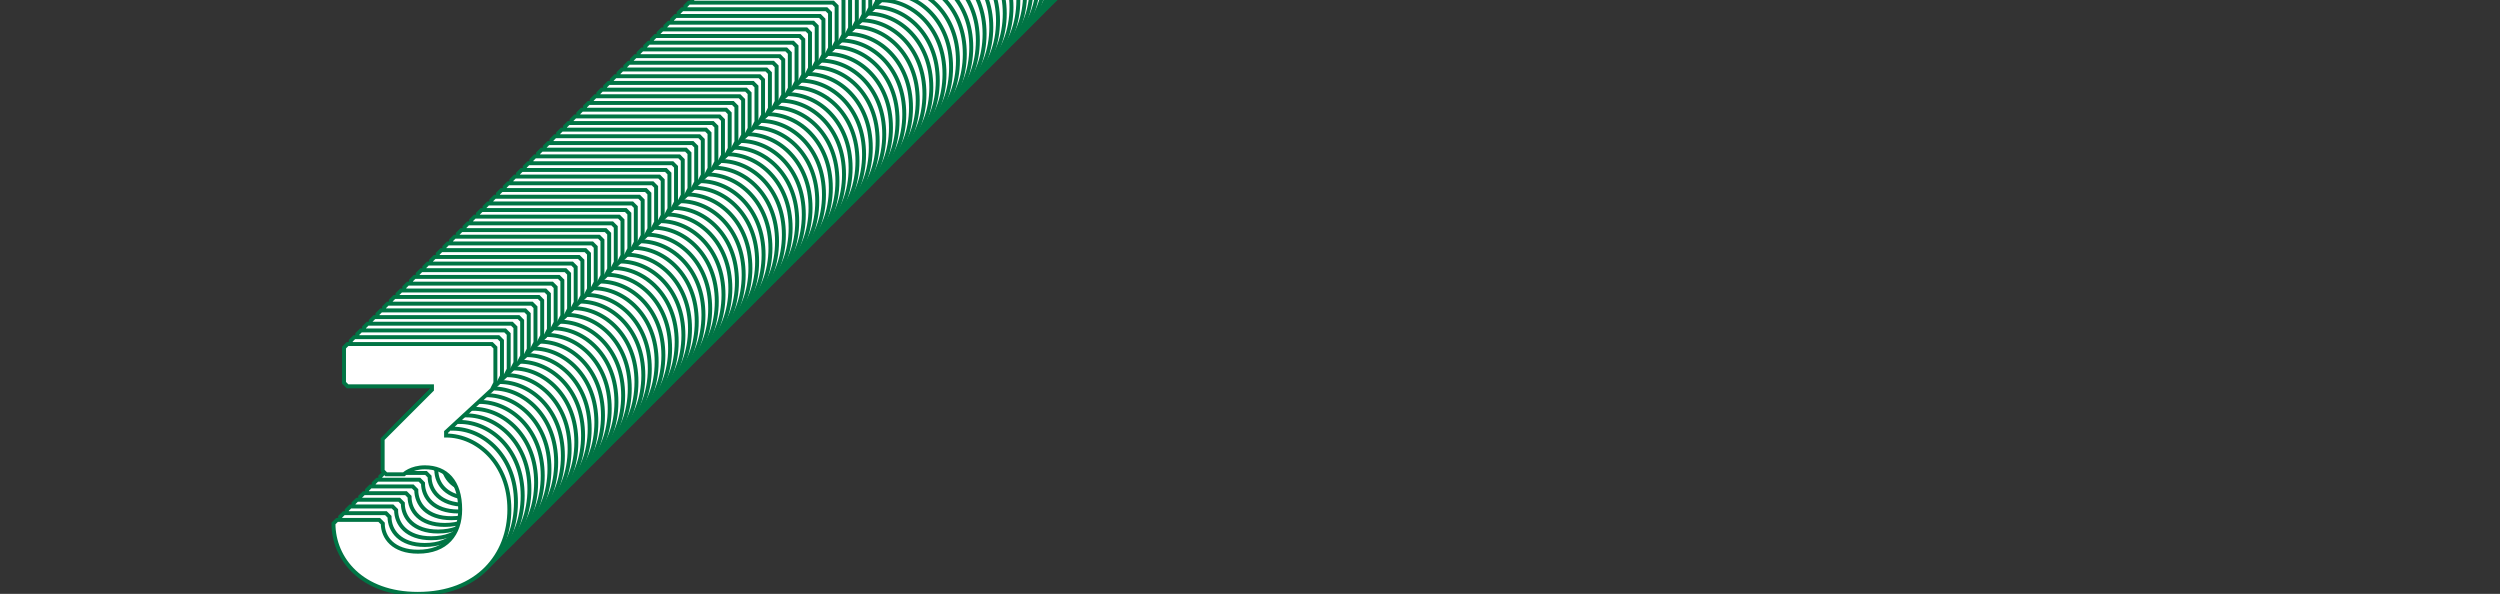 <?xml version="1.0" encoding="utf-8"?>
<!-- Generator: Adobe Illustrator 21.0.0, SVG Export Plug-In . SVG Version: 6.00 Build 0)  -->
<svg version="1.1" id="Layer_3" xmlns="http://www.w3.org/2000/svg" xmlns:xlink="http://www.w3.org/1999/xlink" x="0px" y="0px"
	 viewBox="0 0 1896 450.4" style="enable-background:new 0 0 1896 450.4;" xml:space="preserve">
<rect x="0" y="0" width="1896" height="450.4" fill="#333333" stroke="none"/>
<style type="text/css">
	.st0{fill:#FFFFFF;stroke:#007444;stroke-width:3;}
</style>
<title>Artboard 1</title>
<g id="_Group_">
	<path class="st0" d="M763.7,3.6c-42.7,0-64-26.7-64-53.4l2.7-2.7h32l2.6,2.7c0,10.7,8,21.4,26.7,21.4c21.3,0,32-13.3,32-32
		c0-21.3-10.7-32-26.7-32c-10.7,0-16,5.3-16,5.3h-13.3l-2.7-2.7v-24l37.4-37.3v-2.7h-64l-2.7-2.7v-26.7l2.7-2.7h109.4l2.7,2.7v26.7
		l-2.7,5.3l-34.7,32v2.7c24,0,48,21.3,48,56S809.1,3.6,763.7,3.6z"/>
	<path class="st0" d="M758.6,8.6c-42.7,0-64-26.7-64-53.4l2.7-2.7h32l2.7,2.7c0,10.7,8,21.4,26.7,21.4c21.3,0,32-13.3,32-32
		c0-21.3-10.7-32-26.7-32c-10.7,0-16,5.3-16,5.3h-13.4l-2.6-2.7v-24l37.4-37.4v-2.7h-64l-2.7-2.7v-26.7l2.7-2.7h109.3l2.7,2.7v26.7
		l-2.7,5.3l-34.7,32v2.7c24,0,48,21.3,48,56S804,8.6,758.6,8.6z"/>
	<path class="st0" d="M753.5,13.7c-42.7,0-64-26.7-64-53.4l2.7-2.7h32l2.7,2.7c0,10.7,8,21.4,26.7,21.4c21.3,0,32-13.3,32-32
		c0-21.3-10.7-32-26.7-32c-10.7,0-16,5.3-16,5.3h-13.3l-2.7-2.7v-24l37.4-37.4v-2.7h-64l-2.7-2.7V-173l2.7-2.7h109.4l2.7,2.7v26.7
		l-2.7,5.3l-34.7,32v2.7c24,0,48,21.3,48,56S798.9,13.7,753.5,13.7z"/>
	<path class="st0" d="M748.5,18.8c-42.7,0-64-26.7-64-53.4l2.7-2.7h32l2.7,2.7c0,10.7,8,21.4,26.7,21.4c21.3,0,32-13.3,32-32
		c0-21.3-10.7-32-26.7-32c-10.7,0-16,5.3-16,5.3h-13.4l-2.7-2.7v-24l37.4-37.4v-2.7h-64l-2.7-2.7V-168l2.7-2.7h109.4l2.7,2.7v26.7
		l-2.7,5.3l-34.7,32v2.7c24,0,48,21.3,48,56S793.8,18.8,748.5,18.8z"/>
	<path class="st0" d="M743.4,23.9c-42.7,0-64-26.7-64-53.4l2.6-2.7h32l2.7,2.7c0,10.7,8,21.4,26.7,21.4c21.3,0,32-13.3,32-32
		c0-21.3-10.7-32-26.7-32c-10.7,0-16,5.3-16,5.3h-13.3l-2.7-2.7v-24l37.4-37.4v-2.7H690l-2.7-2.7v-26.7l2.7-2.7h109.4l2.7,2.7v26.7
		l-2.7,5.3l-34.7,32v2.7c24,0,48,21.3,48,56S788.8,23.9,743.4,23.9z"/>
	<path class="st0" d="M738.3,29c-42.7,0-64-26.7-64-53.4l2.7-2.7h32l2.7,2.7c0,10.7,8,21.4,26.7,21.4c21.3,0,32-13.3,32-32
		c0-21.3-10.7-32-26.7-32c-10.7,0-16,5.3-16,5.3h-13.4l-2.7-2.7v-24l37.4-37.4v-2.7h-64l-2.7-2.7v-26.7l2.7-2.7h109.3l2.7,2.7v26.7
		l-2.7,5.3l-34.7,32v2.7c24,0,48,21.3,48,56S783.7,29,738.3,29z"/>
	<path class="st0" d="M733.2,34c-42.7,0-64-26.7-64-53.4l2.6-2.6h32l2.7,2.7c0,10.7,8,21.4,26.7,21.4c21.3,0,32-13.3,32-32
		c0-21.4-10.7-32-26.7-32c-10.7,0-16,5.3-16,5.3h-13.3l-2.7-2.7v-24l37.4-37.3v-2.7h-64l-2.7-2.7v-26.7l2.7-2.7h109.4l2.7,2.7v26.7
		l-2.7,5.3l-34.7,32v2.7c24,0,48,21.3,48,56S778.6,34,733.2,34z"/>
	<path class="st0" d="M728.2,39.1c-42.7,0-64-26.7-64-53.4l2.7-2.7h32l2.7,2.7c0,10.7,8,21.4,26.7,21.4c21.3,0,32-13.3,32-32
		c0-21.4-10.7-32-26.7-32c-10.7,0-16,5.3-16,5.3h-13.4l-2.7-2.7v-24l37.4-37.3v-2.7h-64l-2.7-2.7v-26.7l2.7-2.7h109.4l2.7,2.7v26.7
		l-2.7,5.3l-34.7,32v2.7c24,0,48,21.3,48,56S773.5,39.1,728.2,39.1z"/>
	<path class="st0" d="M723.1,44.2c-42.7,0-64-26.7-64-53.4l2.7-2.7h32l2.7,2.7c0,10.7,8,21.4,26.7,21.4c21.3,0,32-13.3,32-32
		c0-21.4-10.7-32-26.7-32c-10.7,0-16,5.3-16,5.3h-13.3l-2.7-2.7v-24l37.4-37.3v-2.7h-64l-2.7-2.7v-26.7l2.7-2.7h109.3l2.7,2.7v26.7
		l-2.7,5.3l-34.7,32v2.7c24,0,48,21.3,48,56S768.5,44.2,723.1,44.2z"/>
	<path class="st0" d="M718,49.3c-42.7,0-64-26.7-64-53.4l2.7-2.7h32l2.7,2.7c0,10.7,8,21.4,26.7,21.4c21.3,0,32-13.3,32-32
		c0-21.4-10.7-32-26.7-32c-10.7,0-16,5.3-16,5.3H694l-2.7-2.7v-24l37.4-37.3v-2.7h-64l-2.7-2.7v-26.7l2.7-2.7H774l2.7,2.7v26.7
		l-2.7,5.3l-34.7,32v2.7c24,0,48,21.3,48,56S763.4,49.3,718,49.3z"/>
	<path class="st0" d="M712.9,54.3c-42.7,0-64-26.7-64-53.4l2.7-2.7h32l2.7,2.7c0,10.7,8,21.4,26.7,21.4c21.3,0,32-13.3,32-32
		c0-21.4-10.7-32-26.7-32c-10.7,0-16,5.3-16,5.3h-13.3l-2.7-2.7v-24l37.4-37.3v-2.7h-64l-2.7-2.7v-26.7l2.7-2.7H769l2.7,2.7v26.7
		l-2.7,5.3l-34.7,32v2.7c24,0,48,21.3,48,56S758.3,54.3,712.9,54.3z"/>
	<path class="st0" d="M707.9,59.4c-42.7,0-64-26.7-64-53.4l2.7-2.7h32l2.7,2.6c0,10.7,8,21.4,26.7,21.4c21.3,0,32-13.3,32-32
		c0-21.4-10.7-32-26.7-32c-10.7,0-16,5.3-16,5.3h-13.3l-2.7-2.7v-24l37.4-37.3V-98h-64l-2.7-2.7v-26.7l2.7-2.7h109.4l2.7,2.7v26.7
		l-2.7,5.3l-34.7,32v2.7c24,0,48,21.3,48,56S753.2,59.4,707.9,59.4z"/>
	<path class="st0" d="M702.8,64.5c-42.7,0-64-26.7-64-53.4l2.7-2.7h32l2.7,2.7c0,10.7,8,21.3,26.7,21.3c21.3,0,32-13.3,32-32
		c0-21.4-10.7-32-26.7-32c-10.7,0-16,5.3-16,5.3h-13.3l-2.7-2.7v-24l37.4-37.3v-2.7h-64l-2.7-2.7v-26.7l2.7-2.7h109.4l2.7,2.7v26.7
		l-2.7,5.3l-34.7,32v2.7c24,0,48,21.3,48,56S748.1,64.5,702.8,64.5z"/>
	<path class="st0" d="M697.7,69.6c-42.7,0-64-26.7-64-53.4l2.7-2.7h32l2.6,2.7c0,10.7,8,21.4,26.7,21.4c21.3,0,32-13.3,32-32
		c0-21.4-10.7-32-26.7-32c-10.7,0-16,5.3-16,5.3h-13.3l-2.7-2.7v-24l37.4-37.3v-2.7h-64l-2.7-2.7v-26.7l2.7-2.7h109.4l2.7,2.7v26.7
		l-2.7,5.3l-34.7,32v2.7c24,0,48,21.4,48,56S743.1,69.6,697.7,69.6z"/>
	<path class="st0" d="M692.6,74.6c-42.7,0-64-26.7-64-53.4l2.7-2.7h32l2.7,2.7c0,10.7,8,21.3,26.7,21.3c21.3,0,32-13.3,32-32
		c0-21.4-10.7-32-26.7-32c-10.7,0-16,5.3-16,5.3h-13.4l-2.7-2.7v-24l37.4-37.4v-2.7h-64l-2.7-2.7v-26.7l2.7-2.7h109.4l2.7,2.7v26.7
		l-2.7,5.3l-34.7,32v2.7c24,0,48,21.4,48,56S738,74.6,692.6,74.6z"/>
	<path class="st0" d="M687.5,79.7c-42.7,0-64-26.7-64-53.4l2.7-2.7h32l2.7,2.7c0,10.7,8,21.3,26.7,21.3c21.3,0,32-13.3,32-32
		c0-21.4-10.7-32-26.7-32c-10.7,0-16,5.3-16,5.3h-13.4l-2.7-2.7v-24L698.2-75v-2.7h-64l-2.7-2.7V-107l2.7-2.7h109.4l2.7,2.7v26.7
		l-2.7,5.4l-34.7,32v2.7c24,0,48,21.4,48,56S732.9,79.7,687.5,79.7z"/>
	<path class="st0" d="M682.5,84.8c-42.7,0-64-26.7-64-53.4l2.7-2.7h32l2.7,2.7c0,10.7,8,21.3,26.7,21.3c21.3,0,32-13.3,32-32
		c0-21.4-10.7-32-26.7-32c-10.7,0-16,5.3-16,5.3h-13.3l-2.7-2.7v-24L693.1-70v-2.7h-64l-2.7-2.7V-102l2.7-2.7h109.4l2.7,2.7v26.7
		l-2.7,5.3l-34.7,32v2.7c24,0,48,21.4,48,56S727.8,84.8,682.5,84.8z"/>
	<path class="st0" d="M677.4,89.9c-42.7,0-64-26.7-64-53.4l2.6-2.7h32l2.7,2.7c0,10.7,8,21.3,26.7,21.3c21.3,0,32-13.3,32-32
		c0-21.4-10.7-32-26.7-32c-10.7,0-16,5.3-16,5.3h-13.3l-2.7-2.7v-24l37.4-37.3v-2.7H624l-2.7-2.7v-26.7l2.7-2.7h109.4l2.7,2.7v26.7
		l-2.7,5.3l-34.7,32v2.7c24,0,48,21.4,48,56S722.8,89.9,677.4,89.9z"/>
	<path class="st0" d="M672.3,95c-42.7,0-64-26.7-64-53.4L611,39h32l2.7,2.7c0,10.7,8,21.3,26.7,21.3c21.3,0,32-13.3,32-32
		c0-21.4-10.7-32-26.7-32c-10.7,0-16,5.3-16,5.3h-13.4l-2.7-2.7v-24L683-59.8v-2.7h-64l-2.7-2.7v-26.7l2.7-2.7h109.3l2.7,2.7v26.7
		l-2.7,5.3l-34.7,32v2.7c24,0,48,21.4,48,56S717.7,95,672.3,95z"/>
	<path class="st0" d="M667.2,100c-42.7,0-64-26.7-64-53.4l2.6-2.6h32l2.7,2.7c0,10.7,8,21.3,26.7,21.3c21.3,0,32-13.3,32-32
		c0-21.4-10.7-32-26.7-32c-10.7,0-16,5.3-16,5.3h-13.3l-2.7-2.7v-24l37.4-37.3v-2.7h-64l-2.7-2.7v-26.7l2.7-2.7h109.4l2.7,2.7v26.7
		l-2.7,5.3l-34.7,32v2.7c24,0,48,21.4,48,56S712.6,100,667.2,100z"/>
	<path class="st0" d="M662.2,105.1c-42.7,0-64-26.7-64-53.4l2.7-2.7h32l2.7,2.7c0,10.7,8,21.3,26.7,21.3c21.3,0,32-13.3,32-32
		c0-21.4-10.7-32-26.7-32c-10.7,0-16,5.3-16,5.3h-13.3l-2.7-2.7v-24l37.4-37.3v-2.7h-64l-2.7-2.8v-26.7l2.7-2.7h109.4l2.7,2.7V-55
		l-2.7,5.3l-34.7,32v2.7c24,0,48,21.4,48,56S707.5,105.1,662.2,105.1z"/>
	<path class="st0" d="M657.1,110.2c-42.7,0-64-26.7-64-53.4l2.7-2.7h32l2.7,2.7c0,10.7,8,21.3,26.7,21.3c21.3,0,32-13.3,32-32
		c0-21.4-10.7-32-26.7-32c-10.7,0-16,5.3-16,5.3h-13.3l-2.7-2.7v-24l37.4-37.3v-2.7h-64l-2.7-2.7v-26.7l2.7-2.7h109.3l2.7,2.7v26.7
		l-2.7,5.3l-34.7,32v2.7c24,0,48,21.4,48,56S702.4,110.2,657.1,110.2z"/>
	<path class="st0" d="M652,115.3c-42.7,0-64-26.7-64-53.4l2.7-2.7h32l2.7,2.7c0,10.7,8,21.3,26.7,21.3c21.3,0,32-13.3,32-32
		c0-21.4-10.7-32-26.7-32c-10.7,0-16,5.3-16,5.3H628l-2.7-2.7v-24l37.4-37.3v-2.7h-64l-2.7-2.7v-26.7l2.7-2.7H708l2.7,2.7v26.7
		l-2.7,5.3l-34.7,32v2.7c24,0,48,21.3,48,56S697.4,115.3,652,115.3z"/>
	<path class="st0" d="M646.9,120.3c-42.7,0-64-26.7-64-53.4l2.7-2.7h32l2.7,2.7c0,10.7,8,21.3,26.7,21.3c21.3,0,32-13.3,32-32
		c0-21.3-10.7-32-26.7-32c-10.7,0-16,5.3-16,5.3h-13.3l-2.7-2.7V3l37.3-37.4v-2.7h-64l-2.7-2.7v-26.7l2.7-2.7H703l2.7,2.7v26.7
		l-2.7,5.3l-34.7,32v2.7c24,0,48,21.4,48,56S692.3,120.3,646.9,120.3z"/>
	<path class="st0" d="M641.8,125.4c-42.7,0-64-26.7-64-53.4l2.7-2.7h32l2.7,2.7c0,10.7,8,21.3,26.7,21.3c21.3,0,32-13.3,32-32
		c0-21.3-10.7-32-26.7-32c-10.7,0-16,5.3-16,5.3h-13.3l-2.7-2.7V8l37.4-37.3V-32h-64l-2.7-2.7v-26.7l2.6-2.7h109.4l2.7,2.7v26.7
		l-2.7,5.3l-34.7,32v2.7c24,0,48,21.4,48,56S687.2,125.4,641.8,125.4z"/>
	<path class="st0" d="M636.8,130.5c-42.7,0-64-26.7-64-53.4l2.7-2.7h32l2.7,2.7c0,10.7,8,21.3,26.7,21.3c21.3,0,32-13.3,32-32
		c0-21.3-10.7-32-26.7-32c-10.7,0-16,5.3-16,5.3h-13.3l-2.7-2.7v-24l37.4-37.3v-2.7h-64l-2.7-2.7v-26.7l2.7-2.7h109.4l2.7,2.7v26.7
		l-2.7,5.3l-34.7,32v2.7c24,0,48,21.4,48,56S682.1,130.5,636.8,130.5z"/>
	<path class="st0" d="M631.7,135.6c-42.7,0-64-26.7-64-53.4l2.7-2.7h32l2.6,2.7c0,10.7,8,21.3,26.7,21.3c21.3,0,32-13.3,32-32
		c0-21.3-10.7-32-26.7-32c-10.7,0-16,5.3-16,5.3h-13.3l-2.7-2.7v-24l37.4-37.3v-2.7h-64l-2.7-2.7v-26.7l2.7-2.7h109.4l2.7,2.7v26.7
		l-2.7,5.3l-34.7,32v2.7c24,0,48,21.3,48,56S677.1,135.6,631.7,135.6z"/>
	<path class="st0" d="M626.6,140.6c-42.7,0-64-26.7-64-53.4l2.7-2.7h32l2.7,2.7c0,10.7,8,21.3,26.7,21.3c21.3,0,32-13.3,32-32
		c0-21.3-10.7-32-26.7-32c-10.7,0-16,5.3-16,5.3h-13.3l-2.7-2.7v-24l37.3-37.4v-2.7h-64l-2.7-2.7v-26.7l2.7-2.7h109.4l2.7,2.7v26.7
		l-2.7,5.3l-34.7,32v2.7c24,0,48,21.4,48,56S672,140.6,626.6,140.6z"/>
	<path class="st0" d="M621.5,145.7c-42.7,0-64-26.7-64-53.4l2.7-2.7h32l2.7,2.7c0,10.7,8,21.3,26.7,21.3c21.3,0,32-13.3,32-32
		c0-21.3-10.7-32-26.7-32c-10.7,0-16,5.3-16,5.3h-13.3l-2.7-2.7v-24L632.2-9v-2.7h-64l-2.7-2.7V-41l2.7-2.7h109.4l2.7,2.7v26.7
		L677.6-9l-34.7,32v2.7c24,0,48,21.4,48,56S666.9,145.7,621.5,145.7z"/>
	<path class="st0" d="M616.5,150.8c-42.7,0-64-26.7-64-53.4l2.7-2.7h32l2.7,2.7c0,10.7,8,21.3,26.7,21.3c21.3,0,32-13.3,32-32
		c0-21.3-10.7-32-26.7-32c-10.7,0-16,5.3-16,5.3h-13.3l-2.7-2.7v-24L627.1-4v-2.7h-64l-2.7-2.7V-36l2.7-2.7h109.4l2.7,2.7v26.7
		L672.5-4l-34.7,32v2.7c24,0,48,21.4,48,56S661.8,150.8,616.5,150.8z"/>
	<path class="st0" d="M611.4,155.9c-42.7,0-64-26.7-64-53.4l2.6-2.7h32l2.7,2.7c0,10.7,8,21.3,26.7,21.3c21.3,0,32-13.3,32-32
		c0-21.3-10.7-32-26.7-32c-10.7,0-16,5.3-16,5.3h-13.3l-2.7-2.7v-24l37.4-37.4v-2.7H558l-2.7-2.7v-26.7l2.7-2.7h109.4l2.7,2.7v26.7
		l-2.7,5.3l-34.7,32v2.7c24,0,48,21.3,48,56S656.8,155.9,611.4,155.9z"/>
	<path class="st0" d="M606.3,161c-42.7,0-64-26.7-64-53.4l2.7-2.7h32l2.7,2.7c0,10.7,8,21.4,26.7,21.4c21.3,0,32-13.3,32-32
		c0-21.3-10.7-32-26.7-32c-10.7,0-16,5.3-16,5.3h-13.3l-2.7-2.7v-24L617,6.2V3.5h-64l-2.7-2.7v-26.7l2.7-2.7h109.4l2.7,2.7V0.9
		l-2.7,5.3l-34.7,32v2.7c24,0,48,21.3,48,56S651.7,161,606.3,161z"/>
	<path class="st0" d="M601.2,166c-42.7,0-64-26.7-64-53.4l2.7-2.7h32l2.7,2.7c0,10.7,8,21.4,26.7,21.4c21.3,0,32-13.3,32-32
		c0-21.3-10.7-32-26.7-32c-10.7,0-16,5.3-16,5.3h-13.3l-2.7-2.7v-24l37.3-37.3V8.6h-64l-2.7-2.7v-26.7l2.7-2.7h109.4l2.7,2.7V5.9
		l-2.7,5.3l-34.7,32V46c24,0,48,21.3,48,56S646.6,166,601.2,166z"/>
	<path class="st0" d="M596.2,171.1c-42.7,0-64-26.7-64-53.4l2.7-2.7h32l2.7,2.7c0,10.7,8,21.4,26.7,21.4c21.3,0,32-13.3,32-32
		c0-21.3-10.7-32-26.7-32c-10.7,0-16,5.3-16,5.3h-13.3l-2.7-2.7v-24l37.3-37.3v-2.7h-64l-2.7-2.7v-26.7l2.7-2.7h109.4l2.7,2.7V11
		l-2.7,5.3l-34.7,32V51c24,0,48,21.3,48,56S641.5,171.1,596.2,171.1z"/>
	<path class="st0" d="M591.1,176.2c-42.7,0-64-26.7-64-53.4l2.7-2.7h32l2.7,2.7c0,10.7,8,21.4,26.7,21.4c21.3,0,32-13.3,32-32
		c0-21.3-10.7-32-26.7-32c-10.7,0-16,5.3-16,5.3h-13.4l-2.7-2.7v-24l37.3-37.3v-2.7h-64l-2.7-2.7v-26.7l2.7-2.7h109.4l2.7,2.7v26.7
		l-2.7,5.3l-34.7,32v2.7c24,0,48,21.3,48,56S636.4,176.2,591.1,176.2z"/>
	<path class="st0" d="M586,181.3c-42.7,0-64-26.7-64-53.4l2.7-2.7h32l2.7,2.7c0,10.7,8,21.4,26.7,21.4c21.3,0,32-13.3,32-32
		c0-21.3-10.7-32-26.7-32c-10.7,0-16,5.3-16,5.3H562l-2.7-2.7v-24l37.3-37.3v-2.7h-64l-2.7-2.7V-5.5l2.7-2.7H642l2.7,2.7v26.7
		l-2.7,5.3l-34.7,32v2.7c24,0,48,21.4,48,56S631.4,181.3,586,181.3z"/>
	<path class="st0" d="M580.9,186.4c-42.7,0-64-26.7-64-53.4l2.7-2.7h32l2.7,2.7c0,10.7,8,21.4,26.7,21.4c21.3,0,32-13.3,32-32
		c0-21.3-10.7-32-26.7-32c-10.7,0-16,5.3-16,5.3h-13.3l-2.7-2.7V69l37.4-37.4v-2.7h-64l-2.7-2.7V-0.4l2.7-2.7H637l2.7,2.7v26.7
		l-2.7,5.3l-34.7,32v2.7c24,0,48,21.3,48,56S626.3,186.4,580.9,186.4z"/>
	<path class="st0" d="M575.8,191.4c-42.7,0-64-26.7-64-53.4l2.7-2.7h32l2.7,2.7c0,10.7,8,21.4,26.7,21.4c21.3,0,32-13.3,32-32
		c0-21.3-10.7-32-26.7-32c-10.7,0-16,5.3-16,5.3h-13.3l-2.7-2.8V74l37.3-37.3V34h-64l-2.7-2.7V4.7l2.6-2.7h109.4l2.7,2.7v26.7
		l-2.7,5.3l-34.7,32v2.7c24,0,48,21.3,48,56S621.2,191.4,575.8,191.4z"/>
	<path class="st0" d="M570.8,196.5c-42.7,0-64-26.7-64-53.4l2.7-2.7h32l2.7,2.7c0,10.7,8,21.4,26.7,21.4c21.3,0,32-13.3,32-32
		c0-21.3-10.7-32-26.7-32c-10.7,0-16,5.3-16,5.3h-13.4l-2.7-2.7v-24l37.3-37.3v-2.7h-64l-2.7-2.7V9.7l2.7-2.7h109.4l2.7,2.7v26.7
		l-2.7,5.3l-34.7,32v2.7c24,0,48,21.3,48,56S616.1,196.5,570.8,196.5z"/>
	<path class="st0" d="M565.7,201.6c-42.7,0-64-26.7-64-53.4l2.7-2.7h32l2.7,2.7c0,10.7,8,21.4,26.7,21.4c21.3,0,32-13.3,32-32
		c0-21.3-10.7-32-26.7-32c-10.7,0-16,5.3-16,5.3h-13.3l-2.7-2.7v-24l37.3-37.3v-2.7h-64l-2.7-2.7V14.8l2.7-2.7h109.4l2.7,2.7v26.7
		l-2.7,5.3l-34.7,32v2.7c24,0,48,21.3,48,56S611,201.6,565.7,201.6z"/>
	<path class="st0" d="M560.6,206.7c-42.7,0-64-26.7-64-53.4l2.7-2.7h32l2.7,2.7c0,10.7,8,21.4,26.7,21.4c21.3,0,32-13.3,32-32
		c0-21.3-10.7-32-26.7-32c-10.7,0-16,5.3-16,5.3h-13.4l-2.7-2.7v-24l37.4-37.4v-2.7h-64l-2.7-2.7V19.9l2.7-2.7h109.4l2.7,2.7v26.7
		l-2.7,5.3l-34.6,32v2.7c24,0,48,21.3,48,56S606,206.7,560.6,206.7z"/>
	<path class="st0" d="M555.5,211.7c-42.7,0-64-26.7-64-53.4l2.7-2.7h32l2.7,2.7c0,10.7,8,21.4,26.7,21.4c21.3,0,32-13.3,32-32
		c0-21.3-10.7-32-26.7-32c-10.7,0-16,5.3-16,5.3h-13.4l-2.7-2.7v-24L566.2,57v-2.7h-64l-2.7-2.7V25l2.7-2.7h109.4l2.7,2.7v26.6
		l-2.7,5.4l-34.7,32v2.7c24,0,48,21.3,48,56S600.9,211.7,555.5,211.7z"/>
	<path class="st0" d="M550.5,216.8c-42.7,0-64-26.7-64-53.4l2.7-2.7h32l2.7,2.7c0,10.7,8,21.4,26.7,21.4c21.3,0,32-13.3,32-32
		c0-21.4-10.7-32-26.7-32c-10.7,0-16,5.3-16,5.3h-13.4l-2.7-2.7v-24l37.3-37.3v-2.7h-64l-2.7-2.7V30l2.7-2.7h109.4l2.7,2.7v26.7
		l-2.7,5.3l-34.7,32v2.7c24,0,48,21.3,48,56S595.8,216.8,550.5,216.8z"/>
	<path class="st0" d="M545.4,221.9c-42.7,0-64-26.7-64-53.4l2.7-2.7h32l2.7,2.7c0,10.7,8,21.4,26.7,21.4c21.3,0,32-13.3,32-32
		c0-21.4-10.7-32-26.7-32c-10.7,0-16,5.3-16,5.3h-13.4l-2.7-2.7v-24L556,67.2v-2.7h-64l-2.7-2.7V35.1l2.7-2.7h109.4l2.7,2.7v26.7
		l-2.7,5.3l-34.7,32v2.7c24,0,48,21.3,48,56S590.7,221.9,545.4,221.9z"/>
	<path class="st0" d="M540.3,227c-42.7,0-64-26.7-64-53.4l2.7-2.7h32l2.7,2.7c0,10.7,8,21.4,26.7,21.4c21.3,0,32-13.3,32-32
		c0-21.4-10.7-32-26.7-32c-10.7,0-16,5.3-16,5.3h-13.4l-2.7-2.7v-24L551,72.2v-2.7h-64l-2.7-2.7V40.2l2.7-2.7h109.3l2.7,2.7v26.7
		l-2.7,5.3l-34.7,32v2.7c24,0,48,21.4,48,56S585.7,227,540.3,227z"/>
	<path class="st0" d="M535.2,232c-42.7,0-64-26.7-64-53.4l2.7-2.7h32l2.7,2.7c0,10.7,8,21.4,26.7,21.4c21.3,0,32-13.3,32-32
		c0-21.4-10.7-32-26.7-32c-10.7,0-16,5.3-16,5.3h-13.4l-2.7-2.7v-24l37.4-37.4v-2.7h-64l-2.7-2.6V45.3l2.7-2.7h109.4l2.7,2.7V72
		l-2.7,5.3l-34.7,32v2.7c24,0,48,21.4,48,56S580.6,232,535.2,232z"/>
	<path class="st0" d="M530.2,237.1c-42.7,0-64-26.7-64-53.4l2.7-2.7h32l2.7,2.7c0,10.7,8,21.4,26.7,21.4c21.3,0,32-13.3,32-32
		c0-21.4-10.7-32-26.7-32c-10.7,0-16,5.3-16,5.3h-13.4l-2.7-2.7v-24l37.4-37.3v-2.7h-64l-2.7-2.7V50.3l2.7-2.7h109.4l2.7,2.7V77
		l-2.7,5.3l-34.7,32v2.7c24,0,48,21.4,48,56S575.5,237.1,530.2,237.1z"/>
	<path class="st0" d="M525.1,242.2c-42.7,0-64-26.7-64-53.4l2.7-2.7h32l2.7,2.7c0,10.7,8,21.4,26.7,21.4c21.3,0,32-13.3,32-32
		c0-21.4-10.7-32-26.7-32c-10.7,0-16,5.3-16,5.3h-13.4l-2.7-2.7v-24l37.4-37.3v-2.7h-64l-2.7-2.7V55.4l2.7-2.7h109.4l2.7,2.7v26.7
		l-2.7,5.3l-34.7,32v2.7c24,0,48,21.4,48,56S570.4,242.2,525.1,242.2z"/>
	<path class="st0" d="M520,247.3c-42.7,0-64-26.7-64-53.4l2.7-2.7h32l2.7,2.7c0,10.7,8,21.4,26.7,21.4c21.3,0,32-13.3,32-32
		c0-21.4-10.7-32-26.7-32c-10.7,0-16,5.3-16,5.3H496l-2.7-2.7v-24l37.4-37.3v-2.7h-64l-2.7-2.7V60.5l2.7-2.7H576l2.7,2.7v26.7
		l-2.7,5.3l-34.7,32v2.7c24,0,48,21.3,48,56S565.3,247.3,520,247.3z"/>
	<path class="st0" d="M514.9,252.4c-42.7,0-64-26.7-64-53.4l2.7-2.7h32l2.7,2.7c0,10.7,8,21.4,26.7,21.4c21.3,0,32-13.3,32-32
		c0-21.4-10.7-32-26.7-32c-10.7,0-16,5.3-16,5.3h-13.4l-2.7-2.7v-24l37.4-37.4v-2.7h-64l-2.7-2.7V65.6l2.7-2.7H571l2.7,2.7v26.7
		l-2.7,5.3l-34.7,32v2.7c24,0,48,21.4,48,56S560.3,252.4,514.9,252.4z"/>
	<path class="st0" d="M509.8,257.4c-42.7,0-64-26.7-64-53.4l2.7-2.7h32l2.7,2.7c0,10.7,8,21.4,26.7,21.4c21.4,0,32-13.3,32-32
		c0-21.4-10.7-32-26.7-32c-10.7,0-16,5.3-16,5.3h-13.4l-2.7-2.8v-24l37.4-37.3V100h-64l-2.7-2.7V70.7l2.6-2.7h109.4l2.7,2.7v26.7
		l-2.7,5.3l-34.7,32v2.7c24,0,48,21.4,48,56S555.2,257.4,509.8,257.4z"/>
	<path class="st0" d="M504.8,262.5c-42.7,0-64-26.7-64-53.4l2.7-2.7h32l2.7,2.7c0,10.7,8,21.4,26.7,21.4c21.3,0,32-13.3,32-32
		c0-21.4-10.7-32-26.7-32c-10.7,0-16,5.3-16,5.3h-13.4l-2.7-2.7v-24l37.4-37.3v-2.7h-64l-2.7-2.7V75.7l2.7-2.7h109.4l2.7,2.7v26.7
		l-2.7,5.3l-34.7,32v2.7c24,0,48,21.4,48,56S550.1,262.5,504.8,262.5z"/>
	<path class="st0" d="M499.7,267.6c-42.7,0-64-26.7-64-53.4l2.7-2.7h32l2.7,2.7c0,10.7,8,21.4,26.7,21.4c21.3,0,32-13.3,32-32
		c0-21.4-10.7-32-26.7-32c-10.7,0-16,5.3-16,5.3h-13.4l-2.7-2.7v-24l37.4-37.3v-2.7h-64l-2.7-2.7V80.8l2.7-2.7h109.4l2.7,2.7v26.7
		l-2.7,5.3l-34.7,32v2.7c24,0,48,21.4,48,56S545,267.6,499.7,267.6z"/>
	<path class="st0" d="M494.6,272.7c-42.7,0-64-26.7-64-53.4l2.7-2.7h32l2.7,2.7c0,10.7,8,21.4,26.7,21.4c21.3,0,32-13.3,32-32
		c0-21.4-10.7-32-26.7-32c-10.7,0-16,5.3-16,5.3h-13.4l-2.7-2.7v-24l37.4-37.3v-2.7h-64l-2.7-2.7V85.9l2.7-2.7h109.4l2.7,2.7v26.7
		l-2.7,5.3l-34.7,32v2.7c24,0,48,21.4,48,56S540,272.7,494.6,272.7z"/>
	<path class="st0" d="M489.5,277.7c-42.7,0-64-26.7-64-53.4l2.7-2.7h32l2.7,2.7c0,10.7,8,21.4,26.7,21.4c21.4,0,32-13.3,32-32
		c0-21.4-10.7-32-26.7-32c-10.7,0-16,5.3-16,5.3h-13.4l-2.7-2.7v-24l37.4-37.4v-2.7h-64l-2.7-2.7V91l2.7-2.7h109.4l2.7,2.7v26.7
		l-2.7,5.3l-34.7,32v2.7c24,0,48,21.4,48,56S534.9,277.7,489.5,277.7z"/>
	<path class="st0" d="M484.5,282.8c-42.7,0-64-26.7-64-53.4l2.7-2.7h32l2.7,2.7c0,10.7,8,21.4,26.7,21.4c21.4,0,32-13.3,32-32
		c0-21.4-10.7-32-26.7-32c-10.7,0-16,5.3-16,5.3h-13.4l-2.7-2.7v-24l37.4-37.4v-2.7h-64l-2.7-2.7V96l2.7-2.7h109.4l2.7,2.7v26.7
		l-2.7,5.3l-34.7,32v2.7c24,0,48,21.4,48,56S529.8,282.8,484.5,282.8z"/>
	<path class="st0" d="M479.4,287.9c-42.7,0-64-26.7-64-53.4l2.7-2.7h32l2.7,2.7c0,10.7,8,21.4,26.7,21.4c21.4,0,32-13.3,32-32
		c0-21.4-10.7-32-26.7-32c-10.7,0-16,5.3-16,5.3h-13.4l-2.7-2.7v-24l37.3-37.4v-2.7h-64l-2.7-2.7v-26.7l2.7-2.7h109.4l2.7,2.7v26.7
		l-2.7,5.3l-34.7,32v2.7c24,0,48,21.4,48,56S524.7,287.9,479.4,287.9z"/>
	<path class="st0" d="M474.3,293c-42.7,0-64-26.7-64-53.4l2.7-2.7h32l2.7,2.7c0,10.7,8,21.3,26.7,21.3c21.4,0,32-13.3,32-32
		c0-21.4-10.7-32-26.7-32c-10.7,0-16,5.3-16,5.3h-13.4l-2.7-2.7v-24l37.4-37.4v-2.7h-64l-2.7-2.7v-26.7l2.7-2.7h109.3l2.7,2.7v26.7
		l-2.7,5.3l-34.7,32v2.7c24,0,48,21.4,48,56S519.7,293,474.3,293z"/>
	<path class="st0" d="M469.2,298c-42.7,0-64-26.7-64-53.4l2.7-2.7h32l2.7,2.7c0,10.7,8,21.3,26.7,21.3c21.4,0,32-13.3,32-32
		c0-21.4-10.7-32-26.7-32c-10.7,0-16,5.3-16,5.3h-13.4l-2.7-2.7v-24l37.4-37.3v-2.7h-64l-2.7-2.6v-26.7l2.7-2.7h109.4l2.7,2.7V138
		l-2.7,5.3l-34.7,32v2.7c24,0,48,21.4,48,56S514.6,298,469.2,298z"/>
	<path class="st0" d="M464.1,303.1c-42.7,0-64-26.7-64-53.4l2.7-2.7h32l2.7,2.7c0,10.7,8,21.3,26.7,21.3c21.4,0,32-13.3,32-32
		c0-21.4-10.7-32-26.7-32c-10.7,0-16,5.3-16,5.3h-13.4l-2.7-2.7v-24l37.4-37.3v-2.7h-64l-2.7-2.8v-26.6l2.7-2.7h109.4l2.7,2.7V143
		l-2.7,5.3l-34.7,32v2.7c24,0,48,21.4,48,56S509.5,303.1,464.1,303.1z"/>
	<path class="st0" d="M459.1,308.2c-42.7,0-64-26.7-64-53.4l2.7-2.7h32l2.7,2.7c0,10.7,8,21.3,26.7,21.3c21.4,0,32-13.3,32-32
		c0-21.4-10.7-32-26.7-32c-10.7,0-16,5.3-16,5.3H435l-2.7-2.7v-24l37.4-37.3v-2.7h-64l-2.7-2.7v-26.7l2.7-2.7h109.4l2.7,2.7v26.7
		l-2.7,5.3l-34.7,32v2.7c24,0,48,21.4,48,56S504.4,308.2,459.1,308.2z"/>
	<path class="st0" d="M454,313.3c-42.7,0-64-26.7-64-53.4l2.7-2.7h32l2.7,2.7c0,10.7,8,21.4,26.7,21.4c21.4,0,32-13.3,32-32
		c0-21.4-10.7-32-26.7-32c-10.7,0-16,5.3-16,5.3H430l-2.7-2.7v-24l37.4-37.3v-2.7h-64l-2.7-2.7v-26.7l2.7-2.7H510l2.7,2.7v26.7
		l-2.7,5.3l-34.7,32v2.7c24,0,48,21.4,48,56S499.4,313.3,454,313.3z"/>
	<path class="st0" d="M448.9,318.4c-42.7,0-64-26.7-64-53.4l2.7-2.7h32l2.7,2.7c0,10.7,8,21.4,26.7,21.4c21.4,0,32-13.3,32-32
		c0-21.4-10.7-32-26.7-32c-10.7,0-16,5.3-16,5.3h-13.4l-2.7-2.7v-24l37.4-37.4V161h-64l-2.7-2.7v-26.7l2.7-2.7h109.4l2.7,2.7v26.7
		l-2.7,5.3l-34.7,32v2.7c24,0,48,21.4,48,56S494.3,318.4,448.9,318.4z"/>
	<path class="st0" d="M443.8,323.4c-42.7,0-64-26.7-64-53.4l2.7-2.7h32l2.7,2.7c0,10.7,8,21.4,26.7,21.4c21.4,0,32-13.3,32-32
		c0-21.4-10.7-32-26.7-32c-10.7,0-16,5.3-16,5.3h-13.4l-2.7-2.7V206l37.4-37.4V166h-64l-2.7-2.7v-26.7l2.7-2.7h109.4l2.7,2.7v26.7
		l-2.7,5.3l-34.7,32v2.7c24,0,48,21.4,48,56S489.2,323.4,443.8,323.4z"/>
	<path class="st0" d="M438.8,328.5c-42.7,0-64-26.7-64-53.4l2.7-2.7h32l2.7,2.7c0,10.7,8,21.4,26.7,21.4c21.4,0,32-13.3,32-32
		c0-21.4-10.7-32-26.7-32c-10.7,0-16,5.3-16,5.3h-13.4l-2.7-2.7v-24l37.4-37.3v-2.7h-64l-2.7-2.7v-26.7l2.7-2.7h109.4l2.7,2.7v26.7
		l-2.7,5.3l-34.7,32v2.7c24,0,48,21.4,48,56S484.1,328.5,438.8,328.5z"/>
	<path class="st0" d="M433.7,333.6c-42.7,0-64-26.7-64-53.4l2.7-2.7h32l2.7,2.7c0,10.7,8,21.4,26.7,21.4c21.4,0,32-13.3,32-32
		c0-21.4-10.7-32-26.7-32c-10.7,0-16,5.3-16,5.3h-13.4l-2.7-2.7v-24l37.4-37.3v-2.7h-64l-2.7-2.7v-26.7l2.7-2.7h109.4l2.7,2.7v26.7
		l-2.7,5.3l-34.7,32v2.7c24,0,48,21.4,48,56S479,333.6,433.7,333.6z"/>
	<path class="st0" d="M428.6,338.7c-42.7,0-64-26.7-64-53.4l2.7-2.7h32l2.7,2.7c0,10.7,8,21.4,26.7,21.4c21.4,0,32-13.3,32-32
		c0-21.4-10.7-32-26.7-32c-10.7,0-16,5.3-16,5.3h-13.4l-2.7-2.7v-24l37.4-37.3v-2.7h-64l-2.7-2.7v-26.7l2.7-2.7h109.4l2.7,2.7v26.7
		l-2.7,5.3l-34.7,32v2.7c24,0,48,21.4,48,56S474,338.7,428.6,338.7z"/>
	<path class="st0" d="M423.5,343.8c-42.7,0-64-26.7-64-53.4l2.7-2.7h32l2.7,2.7c0,10.7,8,21.4,26.7,21.4c21.4,0,32-13.3,32-32
		c0-21.4-10.7-32-26.7-32c-10.7,0-16,5.3-16,5.3h-13.4l-2.7-2.7v-24l37.4-37.4v-2.7h-64l-2.7-2.7V157l2.7-2.7h109.3l2.7,2.7v26.7
		l-2.7,5.3l-34.7,32v2.7c24,0,48,21.4,48,56S468.9,343.8,423.5,343.8z"/>
	<path class="st0" d="M418.5,348.8c-42.7,0-64-26.7-64-53.4l2.7-2.7h32l2.7,2.7c0,10.7,8,21.4,26.7,21.4c21.4,0,32-13.3,32-32
		c0-21.4-10.7-32-26.7-32c-10.7,0-16,5.3-16,5.3h-13.4l-2.7-2.7v-24l37.4-37.3v-2.7h-64l-2.7-2.7v-26.7l2.7-2.7h109.4l2.7,2.7v26.7
		l-2.7,5.3l-34.7,32v2.7c24,0,48,21.4,48,56S463.8,348.8,418.5,348.8z"/>
	<path class="st0" d="M413.4,353.9c-42.7,0-64-26.7-64-53.4l2.7-2.7h32l2.7,2.7c0,10.7,8,21.4,26.7,21.4c21.4,0,32-13.3,32-32
		c0-21.4-10.7-32-26.7-32c-10.7,0-16,5.3-16,5.3h-13.4l-2.7-2.7v-24l37.3-37.4v-2.7h-64l-2.7-2.7v-26.7l2.7-2.7h109.4l2.7,2.7v26.7
		l-2.7,5.3l-34.7,32v2.7c24,0,48,21.4,48,56S458.7,353.9,413.4,353.9z"/>
	<path class="st0" d="M408.3,359c-42.7,0-64-26.7-64-53.4l2.7-2.7h32l2.7,2.7c0,10.7,8,21.4,26.7,21.4c21.4,0,32-13.3,32-32
		c0-21.4-10.7-32-26.7-32c-10.7,0-16,5.3-16,5.3h-13.4l-2.7-2.7v-24l37.4-37.4v-2.7h-64l-2.7-2.7v-26.7l2.7-2.7h109.3l2.7,2.7v26.7
		l-2.7,5.3l-34.7,32v2.7c24,0,48,21.3,48,56S453.6,359,408.3,359z"/>
	<path class="st0" d="M403.2,364.1c-42.7,0-64-26.7-64-53.4l2.7-2.7h32l2.7,2.7c0,10.7,8,21.4,26.7,21.4c21.4,0,32-13.3,32-32
		c0-21.4-10.7-32-26.7-32c-10.7,0-16,5.3-16,5.3h-13.4l-2.7-2.7v-24l37.4-37.4v-2.7h-64l-2.7-2.7v-26.7l2.7-2.7h109.4l2.7,2.7V204
		l-2.7,5.3l-34.7,32v2.7c24,0,48,21.4,48,56S448.6,364.1,403.2,364.1z"/>
	<path class="st0" d="M398.1,369.1c-42.7,0-64-26.7-64-53.4l2.7-2.7h32l2.7,2.7c0,10.7,8,21.4,26.7,21.4c21.4,0,32-13.3,32-32
		c0-21.4-10.7-32-26.7-32c-10.7,0-16,5.3-16,5.3h-13.4l-2.7-2.7v-24l37.4-37.4v-2.7h-64l-2.7-2.8v-26.6l2.7-2.7h109.4l2.7,2.7V209
		l-2.7,5.3l-34.7,32v2.7c24,0,48,21.3,48,56S443.5,369.1,398.1,369.1z"/>
	<path class="st0" d="M393.1,374.2c-42.7,0-64-26.7-64-53.4l2.7-2.7h32l2.7,2.7c0,10.7,8,21.4,26.7,21.4c21.4,0,32-13.3,32-32
		c0-21.4-10.7-32-26.7-32c-10.7,0-16,5.3-16,5.3H369l-2.7-2.7v-24l37.4-37.4v-2.7h-64l-2.7-2.7v-26.7l2.7-2.7h109.4l2.7,2.7v26.7
		l-2.7,5.3l-34.7,32v2.7c24,0,48,21.3,48,56S438.4,374.2,393.1,374.2z"/>
	<path class="st0" d="M388,379.3c-42.7,0-64-26.7-64-53.4l2.7-2.7h32l2.7,2.7c0,10.7,8,21.4,26.7,21.4c21.4,0,32-13.3,32-32
		c0-21.4-10.7-32-26.7-32c-10.7,0-16,5.3-16,5.3H364l-2.7-2.7v-24l37.4-37.4v-2.7h-64l-2.7-2.7v-26.7l2.7-2.7H444l2.7,2.7v26.7
		l-2.7,5.3l-34.7,32v2.7c24,0,48,21.4,48,56S433.3,379.3,388,379.3z"/>
	<path class="st0" d="M382.9,384.4c-42.7,0-64-26.7-64-53.4l2.7-2.7h32l2.7,2.7c0,10.7,8,21.4,26.7,21.4c21.4,0,32-13.3,32-32
		c0-21.4-10.7-32-26.7-32c-10.7,0-16,5.3-16,5.3h-13.4l-2.7-2.7v-24l37.4-37.4V227h-64l-2.7-2.7v-26.7l2.7-2.7h109.4l2.7,2.7v26.7
		l-2.7,5.3l-34.7,32v2.7c24,0,48,21.4,48,56S428.3,384.4,382.9,384.4z"/>
	<path class="st0" d="M377.8,389.4c-42.7,0-64-26.7-64-53.4l2.7-2.7h32l2.7,2.7c0,10.7,8,21.4,26.7,21.4c21.4,0,32-13.3,32-32
		c0-21.4-10.7-32-26.7-32c-10.7,0-16,5.3-16,5.3h-13.4l-2.7-2.7V272l37.4-37.4V232h-64l-2.7-2.7v-26.7l2.7-2.7h109.4l2.7,2.7v26.7
		l-2.7,5.3l-34.7,32v2.7c24,0,48,21.4,48,56S423.2,389.4,377.8,389.4z"/>
	<path class="st0" d="M372.8,394.5c-42.7,0-64-26.7-64-53.4l2.7-2.7h32l2.7,2.7c0,10.7,8,21.4,26.7,21.4c21.4,0,32-13.3,32-32
		c0-21.4-10.7-32-26.7-32c-10.7,0-16,5.3-16,5.3h-13.4l-2.7-2.7v-24l37.4-37.4v-2.7h-64l-2.7-2.7v-26.7l2.7-2.7h109.4l2.7,2.7v26.7
		l-2.7,5.3l-34.7,32v2.7c24,0,48,21.4,48,56S418.1,394.5,372.8,394.5z"/>
	<path class="st0" d="M367.7,399.6c-42.7,0-64-26.7-64-53.4l2.7-2.7h32l2.7,2.7c0,10.7,8,21.4,26.7,21.4c21.4,0,32-13.3,32-32
		c0-21.4-10.7-32-26.7-32c-10.7,0-16,5.3-16,5.3h-13.4l-2.7-2.7v-24l37.4-37.4v-2.7h-64l-2.7-2.7v-26.7l2.7-2.7h109.4l2.7,2.7v26.7
		l-2.7,5.3l-34.7,32v2.7c24,0,48,21.4,48,56S413,399.6,367.7,399.6z"/>
	<path class="st0" d="M362.6,404.7c-42.7,0-64-26.7-64-53.4l2.7-2.7h32l2.7,2.7c0,10.7,8,21.4,26.7,21.4c21.4,0,32-13.3,32-32
		c0-21.4-10.7-32-26.7-32c-10.7,0-16,5.3-16,5.3h-13.4l-2.7-2.7v-24l37.4-37.4v-2.7h-64l-2.7-2.7v-26.7l2.7-2.7h109.4l2.7,2.7v26.7
		l-2.7,5.3l-34.7,32v2.7c24,0,48,21.4,48,56S408,404.7,362.6,404.7z"/>
	<path class="st0" d="M357.5,409.8c-42.7,0-64-26.7-64-53.4l2.7-2.7h32l2.7,2.7c0,10.7,8,21.4,26.7,21.4c21.4,0,32-13.3,32-32
		c0-21.4-10.7-32-26.7-32c-10.7,0-16,5.3-16,5.3h-13.4l-2.7-2.7v-24l37.4-37.4v-2.7h-64l-2.7-2.7V223l2.7-2.7h109.4l2.7,2.7v26.7
		l-2.7,5.3l-34.7,32v2.7c24,0,48,21.4,48,56S402.9,409.8,357.5,409.8z"/>
	<path class="st0" d="M352.4,414.8c-42.7,0-64-26.7-64-53.4l2.7-2.7h32l2.7,2.7c0,10.7,8,21.4,26.7,21.4c21.4,0,32-13.3,32-32
		c0-21.4-10.7-32-26.7-32c-10.7,0-16,5.3-16,5.3h-13.4l-2.7-2.7v-24l37.4-37.4v-2.7h-64l-2.7-2.7v-26.7l2.7-2.7h109.4l2.7,2.7v26.7
		l-2.7,5.3l-34.7,32v2.7c24,0,48,21.4,48,56S397.8,414.8,352.4,414.8z"/>
	<path class="st0" d="M347.4,419.9c-42.7,0-64-26.7-64-53.4l2.7-2.7h32l2.7,2.7c0,10.7,8,21.4,26.7,21.4c21.4,0,32-13.3,32-32
		c0-21.4-10.7-32-26.7-32c-10.7,0-16,5.3-16,5.3h-13.4l-2.7-2.7v-24l37.3-37.4v-2.7h-64l-2.7-2.7v-26.7l2.7-2.7h109.4l2.7,2.7v26.7
		l-2.7,5.3l-34.7,32v2.7c24,0,48,21.4,48,56S392.7,419.9,347.4,419.9z"/>
	<path class="st0" d="M342.3,425c-42.7,0-64-26.7-64-53.4l2.7-2.7h32l2.7,2.7c0,10.7,8,21.4,26.7,21.4c21.4,0,32-13.3,32-32
		c0-21.4-10.7-32-26.7-32c-10.7,0-16,5.3-16,5.3h-13.4l-2.7-2.7v-24l37.4-37.4v-2.7h-64l-2.7-2.7v-26.7l2.7-2.7h109.3l2.7,2.7v26.7
		l-2.7,5.3l-34.7,32v2.7c24,0,48,21.4,48,56S387.6,425,342.3,425z"/>
	<path class="st0" d="M337.2,430.1c-42.7,0-64-26.7-64-53.4l2.7-2.7h32l2.7,2.7c0,10.7,8,21.4,26.7,21.4c21.4,0,32-13.3,32-32
		c0-21.4-10.7-32-26.7-32c-10.7,0-16,5.3-16,5.3h-13.4l-2.7-2.7v-24l37.4-37.4v-2.7h-64l-2.7-2.7v-26.7l2.7-2.7h109.4l2.7,2.7V270
		l-2.7,5.3l-34.7,32v2.7c24,0,48,21.4,48,56S382.6,430.1,337.2,430.1z"/>
	<path class="st0" d="M332.1,435.1c-42.7,0-64-26.7-64-53.4l2.7-2.7h32l2.7,2.7c0,10.7,8,21.4,26.7,21.4c21.4,0,32-13.3,32-32
		c0-21.4-10.7-32-26.7-32c-10.7,0-16,5.3-16,5.3h-13.4l-2.7-2.7v-24l37.4-37.4v-2.7h-64l-2.7-2.7v-26.7l2.7-2.7h109.4l2.7,2.7V275
		l-2.7,5.3l-34.7,32v2.7c24,0,48,21.4,48,56S377.5,435.1,332.1,435.1z"/>
	<path class="st0" d="M327,440.2c-42.7,0-64-26.7-64-53.4l2.7-2.7h32l2.7,2.7c0,10.7,8,21.4,26.7,21.4c21.4,0,32-13.3,32-32
		c0-21.4-10.7-32-26.7-32c-10.7,0-16,5.3-16,5.3H303l-2.7-2.7v-24l37.4-37.4v-2.7h-64l-2.7-2.7v-26.7l2.7-2.7h109.4l2.7,2.7v26.7
		l-2.7,5.3l-34.7,32v2.7c24,0,48,21.4,48,56S372.4,440.2,327,440.2z"/>
	<path class="st0" d="M322,445.3c-42.7,0-64-26.7-64-53.4l2.7-2.7h32l2.7,2.7c0,10.7,8,21.4,26.7,21.4c21.4,0,32-13.3,32-32
		c0-21.4-10.7-32-26.7-32c-10.7,0-16,5.3-16,5.3H298l-2.7-2.7v-24l37.4-37.4v-2.7h-64l-2.7-2.7v-26.7l2.7-2.7H378l2.7,2.7v26.7
		l-2.7,5.3l-34.7,32v2.7c24,0,48,21.4,48,56S367.3,445.3,322,445.3z"/>
	<path class="st0" d="M316.9,450.4c-42.7,0-64-26.7-64-53.4l2.7-2.7h32l2.7,2.7c0,10.7,8,21.4,26.7,21.4c21.4,0,32-13.3,32-32
		c0-21.4-10.7-32-26.7-32c-10.7,0-16,5.3-16,5.3h-13.4l-2.7-2.7v-24l37.4-37.4V293h-64l-2.7-2.7v-26.7l2.7-2.7h109.4l2.7,2.7v26.7
		l-2.7,5.3l-34.7,32v2.7c24,0,48,21.4,48,56S362.3,450.4,316.9,450.4z"/>
</g>
</svg>
